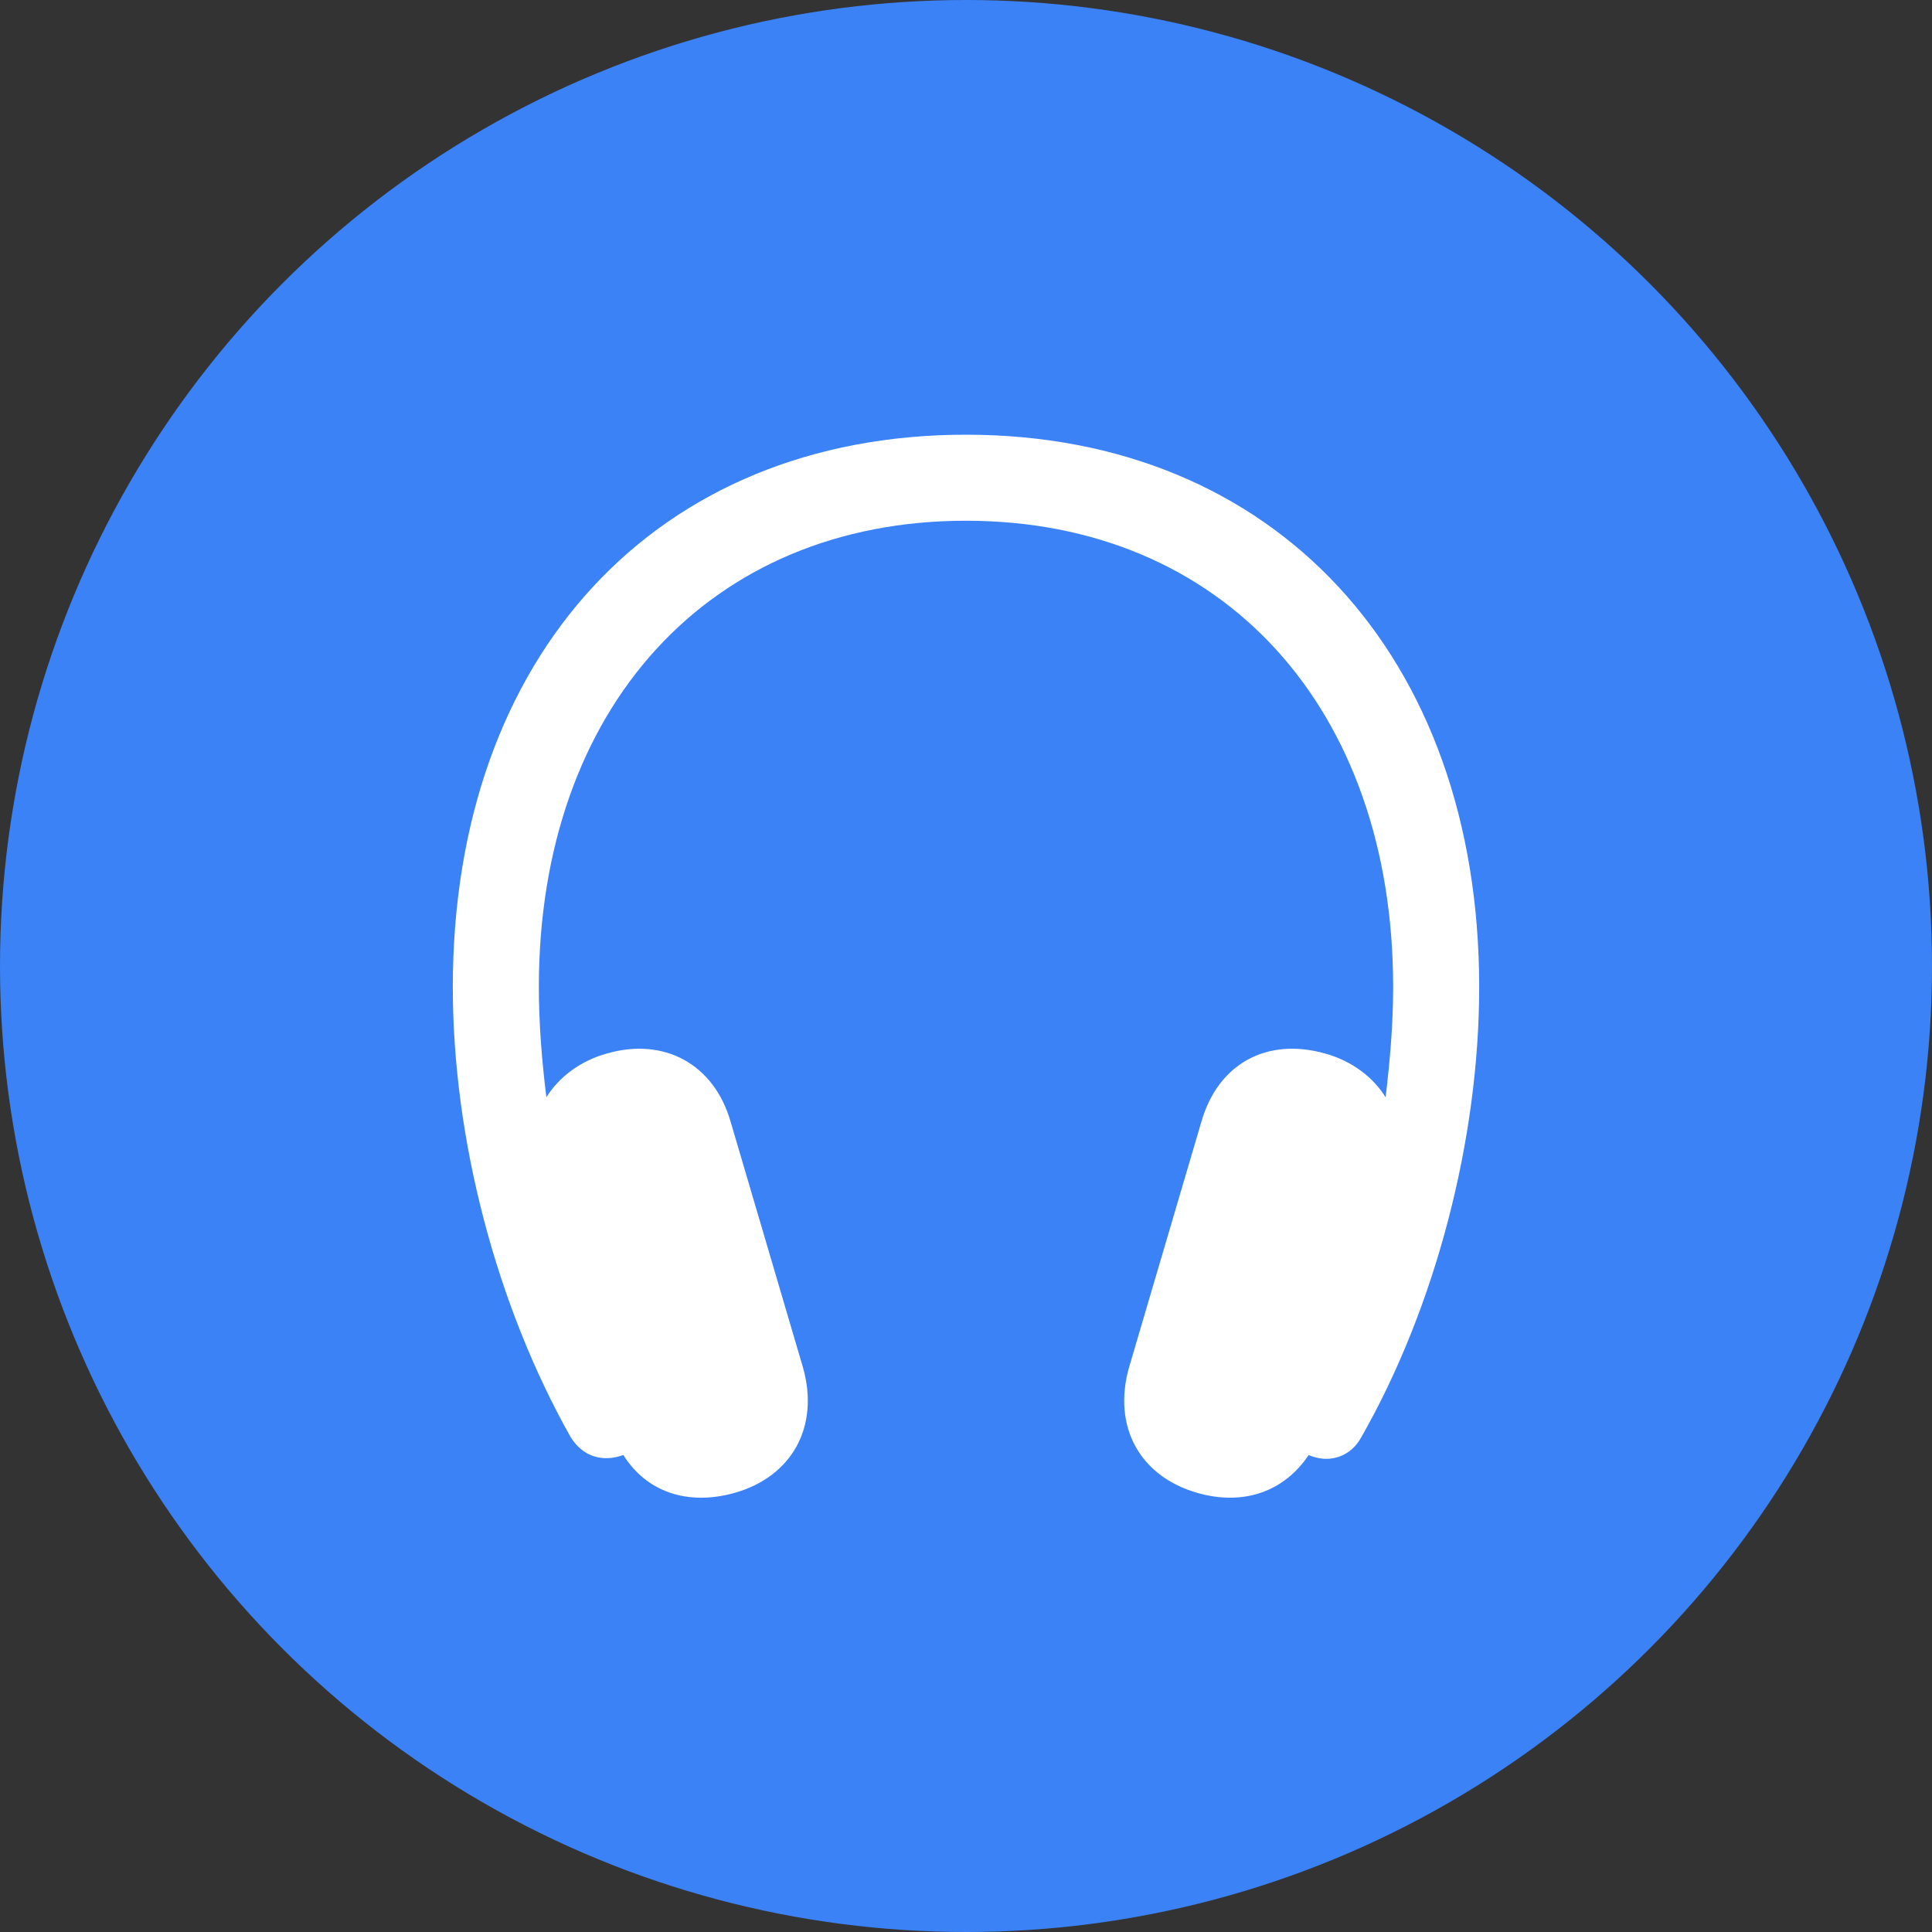 <?xml version="1.0" encoding="utf-8"?>
<!-- Generator: Adobe Illustrator 26.0.2, SVG Export Plug-In . SVG Version: 6.00 Build 0)  -->
<svg version="1.1" id="Layer_1" xmlns="http://www.w3.org/2000/svg" xmlns:xlink="http://www.w3.org/1999/xlink" x="0px" y="0px"
	 viewBox="0 0 128 128" style="enable-background:new 0 0 128 128;" xml:space="preserve">
<rect x="0" y="0" width="128" height="128" fill="#333333" stroke="none"/>
<style type="text/css">
	.st0{fill:#3B82F7;}
	.st1{fill:#FFFFFF;}
</style>
<circle class="st0" cx="64" cy="64" r="64"/>
<path class="st1" d="M64,28.8c-20.5,0-34,14.6-34,36.6c0,10.1,2.9,21.1,7.8,29.8c0.8,1.3,2.1,1.7,3.5,1.2c1.5,2.4,4.2,3.4,7.4,2.5
	c3.8-1.1,5.6-4.4,4.5-8.3l-4.8-16.3c-1.1-3.8-4.4-5.6-8.2-4.5c-1.8,0.5-3.2,1.6-4,2.9c-0.3-2.4-0.5-4.9-0.5-7.3
	C35.7,46.9,47,34.5,64,34.5c17,0,28.3,12.4,28.3,30.9c0,2.4-0.2,4.8-0.5,7.3c-0.8-1.3-2.2-2.4-4-2.9c-3.9-1.1-7.1,0.7-8.2,4.5
	l-4.8,16.3c-1.1,3.9,0.7,7.2,4.5,8.3c3.1,0.9,5.8-0.1,7.4-2.5c1.4,0.6,2.8,0.1,3.5-1.2c4.9-8.6,7.8-19.7,7.8-29.8
	C98,43.4,84.4,28.8,64,28.8z"/>
</svg>
